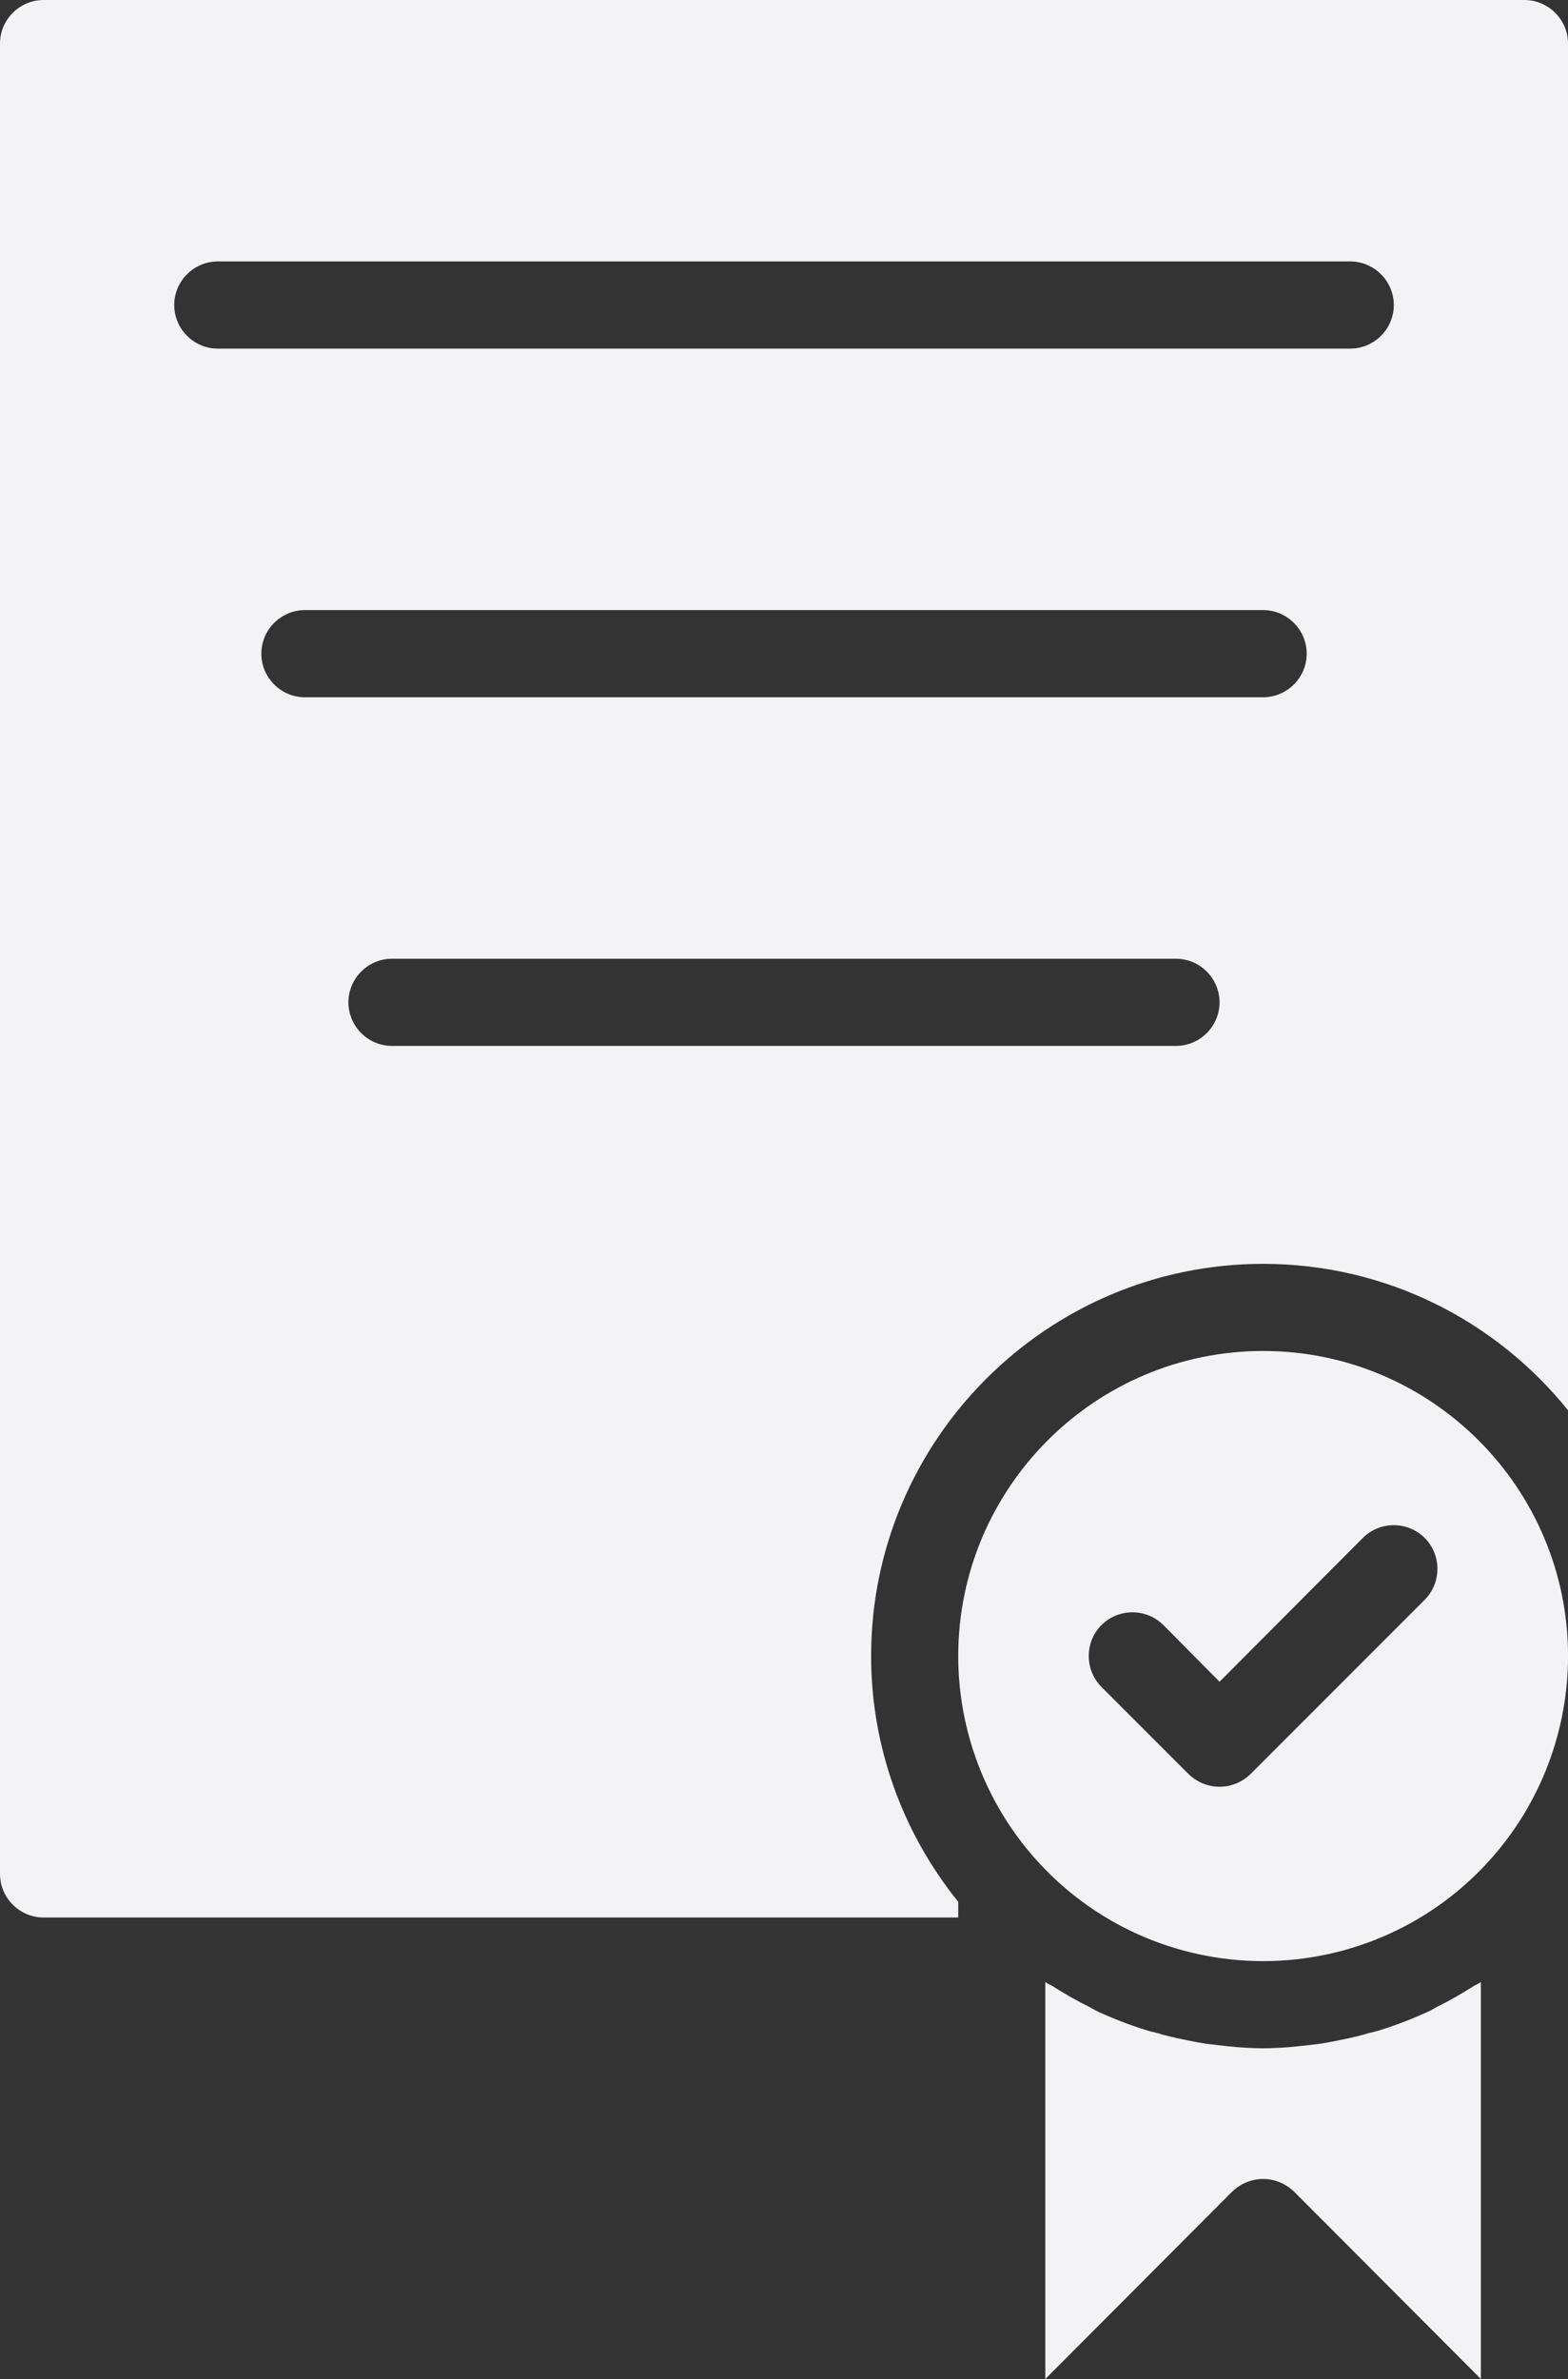 <svg xmlns:xlink="http://www.w3.org/1999/xlink" xmlns="http://www.w3.org/2000/svg" id="Capa_2" data-name="Capa 2" viewBox="0 0 408.58 619.57" width="408.58"  height="619.57" ><rect x="0" y="0" width="408.58" height="619.57" fill="#333333" stroke="none"/><g id="Capa_1-2" data-name="Capa 1" fill="#F3F3F6"><path d="m384.07,517.2c-3.07,1.93-6.13,3.74-9.42,5.34-.8.46-1.59.91-2.5,1.36-3.97,1.81-8.06,3.4-12.37,4.77-1.02.34-2.04.57-3.07.8-3.29,1.02-6.81,1.7-10.33,2.38-1.25.23-2.5.46-3.74.57-4.43.56-8.97,1.02-13.51,1.02s-9.08-.46-13.51-1.02c-1.25-.11-2.5-.34-3.74-.57-3.52-.68-7.04-1.36-10.33-2.38-1.02-.23-2.04-.46-3.07-.8-4.31-1.36-8.4-2.95-12.37-4.77-.91-.46-1.7-.91-2.5-1.36-3.29-1.59-6.35-3.4-9.42-5.34-.57-.33-1.25-.56-1.81-1.02v103.39l48.69-48.8c2.27-2.15,5.11-3.29,8.06-3.29s5.79,1.13,8.06,3.29l48.69,48.8v-103.39c-.57.45-1.25.68-1.81,1.02Zm-54.93-165.36c-43.81,0-79.45,35.64-79.45,79.45,0,19.29,7.04,38.02,19.86,52.55,15.09,17.14,36.77,26.9,59.59,26.9s44.49-9.76,59.59-26.9c12.82-14.53,19.86-33.25,19.86-52.55,0-43.81-35.64-79.45-79.45-79.45Zm42.1,64.8l-45.4,45.4c-2.27,2.16-5.11,3.29-8.06,3.29s-5.79-1.13-8.06-3.29l-22.7-22.7c-4.42-4.42-4.42-11.69,0-16.12,4.43-4.43,11.69-4.43,16.12,0l14.64,14.76,37.34-37.45c4.43-4.43,11.69-4.43,16.12,0,4.42,4.42,4.42,11.69,0,16.11h0ZM397.23,0H11.35C5.11,0,0,5.11,0,11.35v476.68c0,6.24,5.11,11.35,11.35,11.35h238.34v-4.08c-14.64-18.16-22.7-40.63-22.7-64.01,0-56.29,45.85-102.14,102.14-102.14,32.12,0,60.72,14.87,79.45,38.13V11.35c0-6.24-5.11-11.35-11.35-11.35h0Zm-90.8,272.39H102.14c-6.24,0-11.35-5.11-11.35-11.35s5.11-11.35,11.35-11.35h204.29c6.24,0,11.35,5.11,11.35,11.35s-5.11,11.35-11.35,11.35Zm22.7-90.8H79.45c-6.24,0-11.35-5.11-11.35-11.35s5.11-11.35,11.35-11.35h249.69c6.24,0,11.35,5.11,11.35,11.35s-5.11,11.35-11.35,11.35Zm22.7-90.8H56.75c-6.24,0-11.35-5.11-11.35-11.35s5.11-11.35,11.35-11.35h295.09c6.24,0,11.35,5.11,11.35,11.35s-5.11,11.35-11.35,11.35Z" fill="#F3F3F6"></path></g></svg>